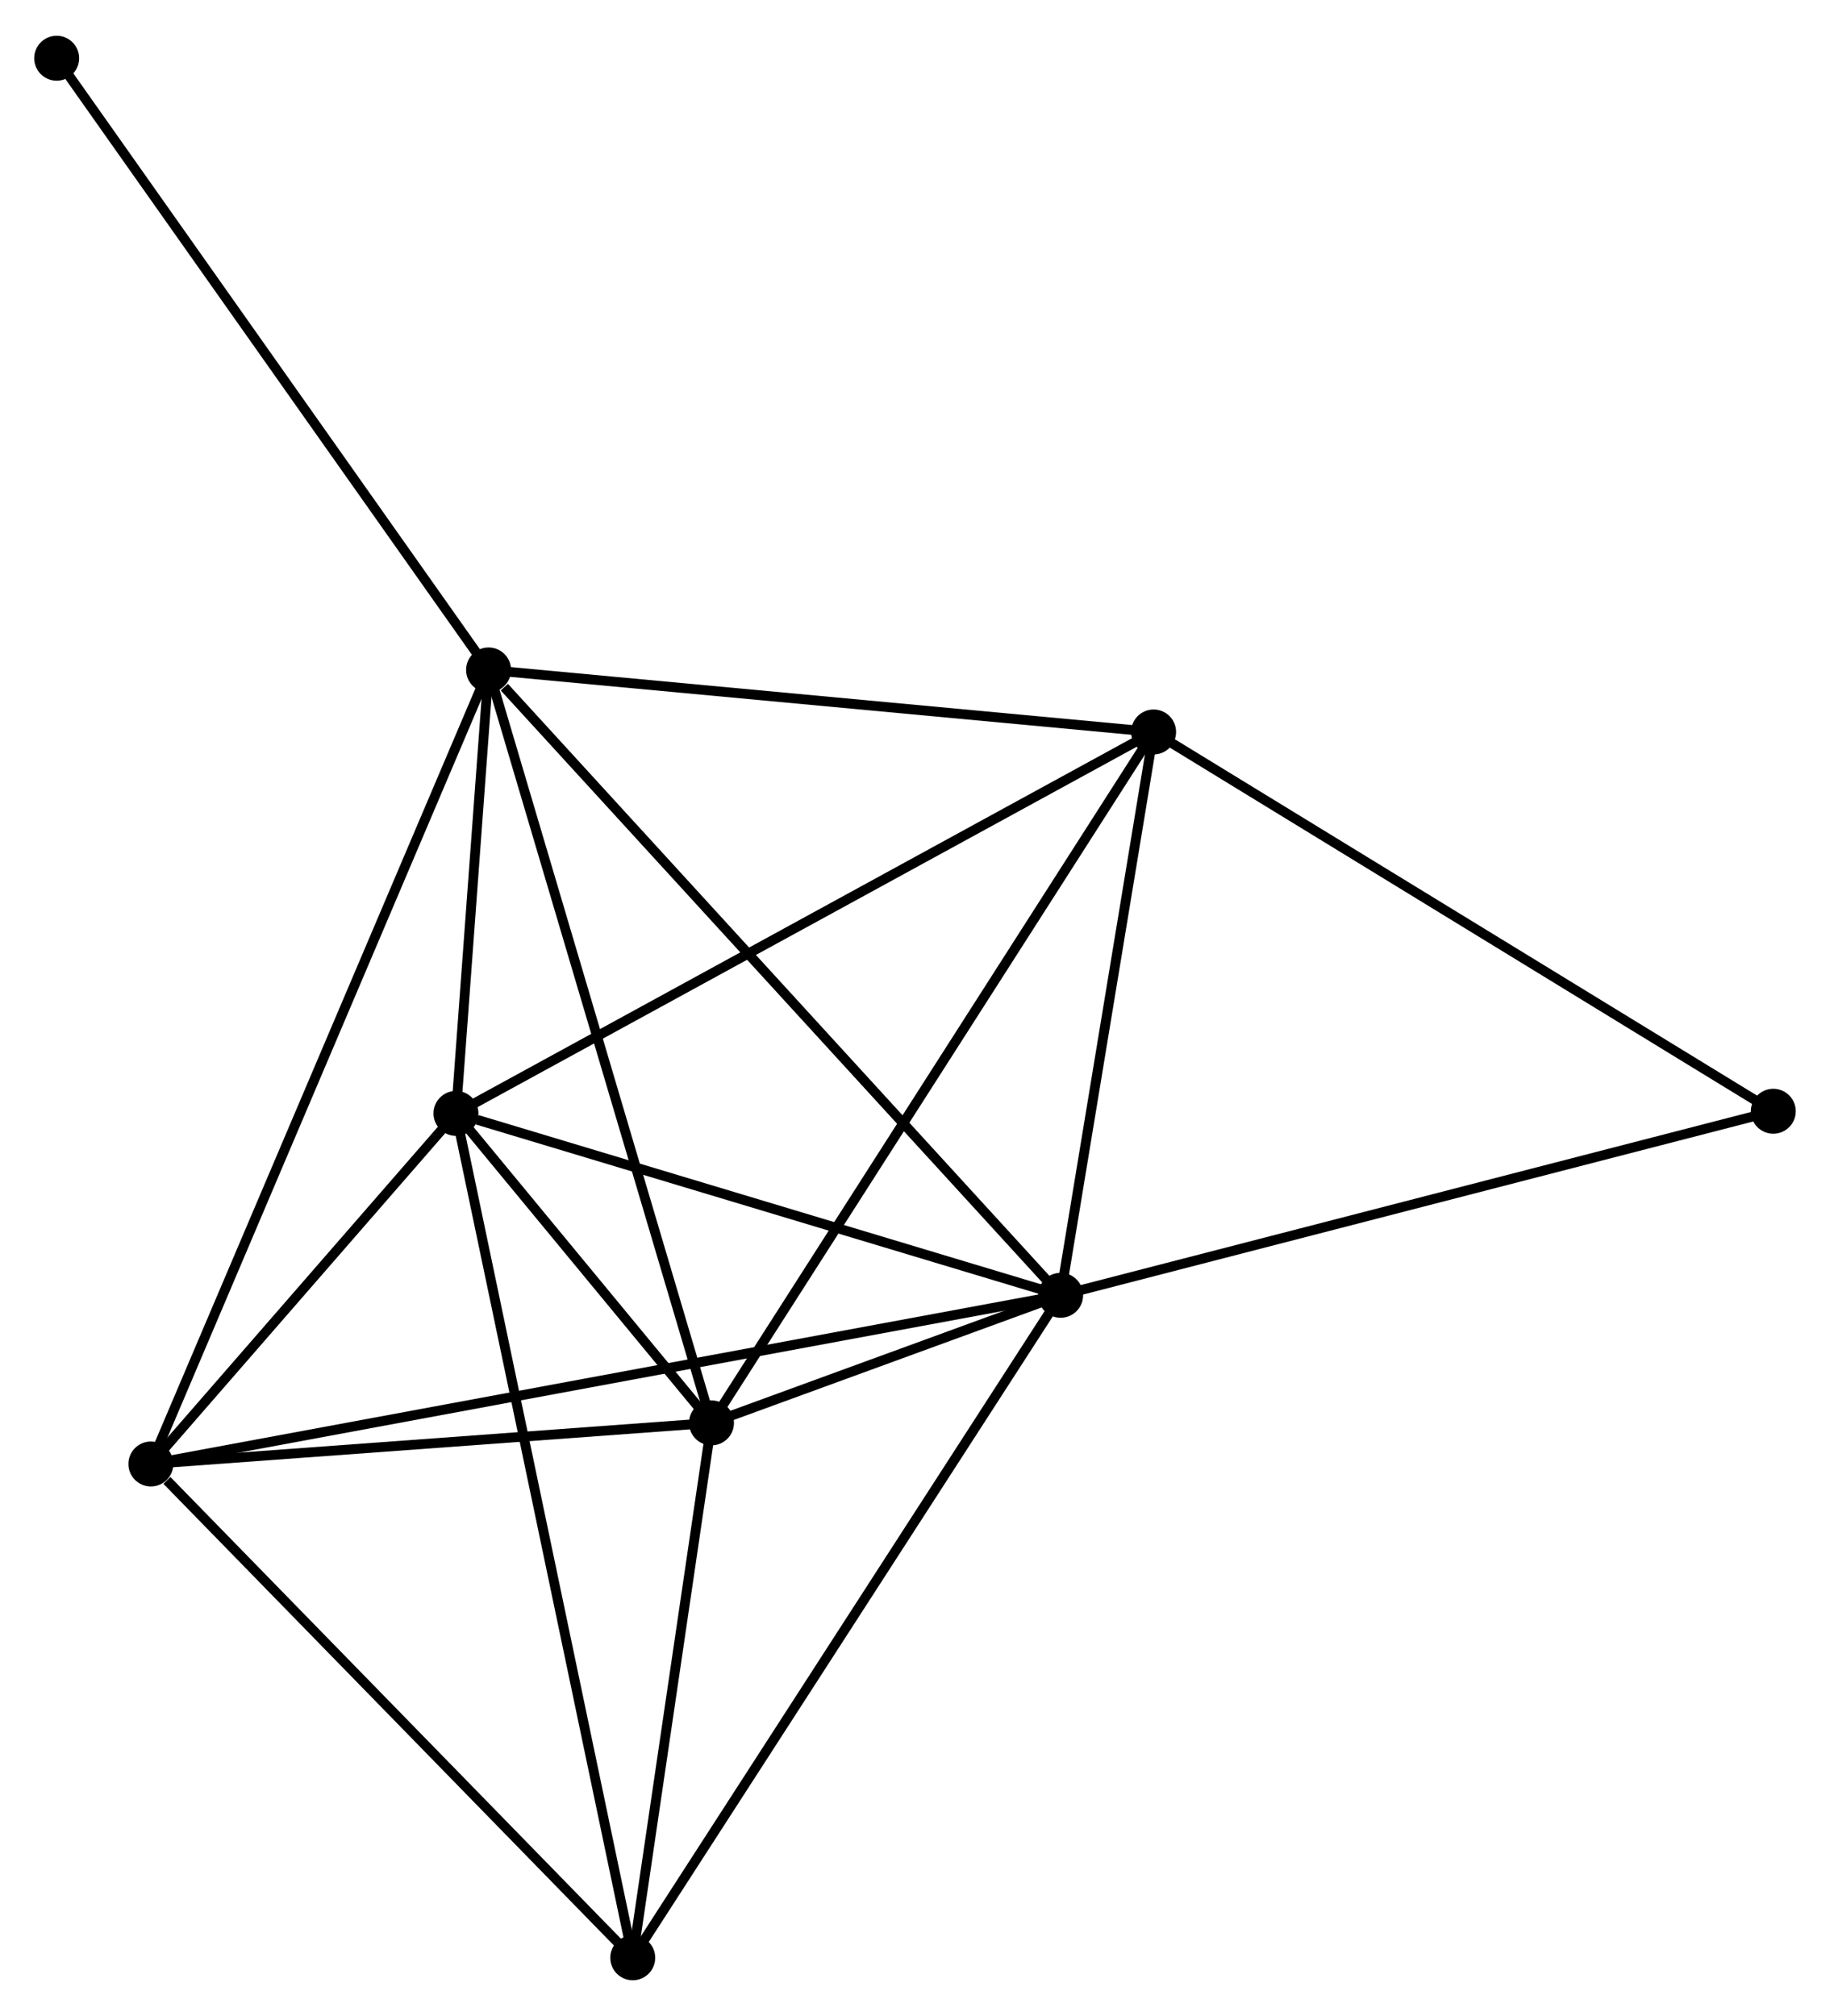 <?xml version="1.0" encoding="UTF-8" standalone="no"?>
<!DOCTYPE svg PUBLIC "-//W3C//DTD SVG 1.1//EN"
 "http://www.w3.org/Graphics/SVG/1.1/DTD/svg11.dtd">
<!-- Generated by graphviz version 2.36.0 (20140111.2315)
 -->
<!-- Title: %3 Pages: 1 -->
<svg width="187pt" height="206pt"
 viewBox="0.00 0.00 187.28 205.99" xmlns="http://www.w3.org/2000/svg" xmlns:xlink="http://www.w3.org/1999/xlink">
<g id="graph0" class="graph" transform="scale(1 1) rotate(0) translate(4 201.992)">
<title>%3</title>
<!-- 0 -->
<g id="node1" class="node"><title>0</title>
<ellipse fill="black" stroke="black" cx="104.543" cy="-69.596" rx="1.8" ry="1.8"/>
</g>
<!-- 1 -->
<g id="node2" class="node"><title>1</title>
<ellipse fill="black" stroke="black" cx="42.662" cy="-88.212" rx="1.8" ry="1.8"/>
</g>
<!-- 0&#45;&#45;1 -->
<g id="edge1" class="edge"><title>0&#45;&#45;1</title>
<path fill="none" stroke="black" d="M102.757,-70.132C93.88,-72.803 54.528,-84.642 44.828,-87.56"/>
</g>
<!-- 2 -->
<g id="node3" class="node"><title>2</title>
<ellipse fill="black" stroke="black" cx="68.813" cy="-56.539" rx="1.8" ry="1.8"/>
</g>
<!-- 0&#45;&#45;2 -->
<g id="edge2" class="edge"><title>0&#45;&#45;2</title>
<path fill="none" stroke="black" d="M102.622,-68.894C96.36,-66.605 76.596,-59.383 70.572,-57.182"/>
</g>
<!-- 3 -->
<g id="node4" class="node"><title>3</title>
<ellipse fill="black" stroke="black" cx="46.001" cy="-133.593" rx="1.8" ry="1.8"/>
</g>
<!-- 0&#45;&#45;3 -->
<g id="edge3" class="edge"><title>0&#45;&#45;3</title>
<path fill="none" stroke="black" d="M103.095,-71.177C95.067,-79.955 56.051,-122.606 47.613,-131.831"/>
</g>
<!-- 4 -->
<g id="node5" class="node"><title>4</title>
<ellipse fill="black" stroke="black" cx="114.059" cy="-127.245" rx="1.8" ry="1.8"/>
</g>
<!-- 0&#45;&#45;4 -->
<g id="edge4" class="edge"><title>0&#45;&#45;4</title>
<path fill="none" stroke="black" d="M104.859,-71.514C106.304,-80.266 112.264,-116.371 113.731,-125.261"/>
</g>
<!-- 5 -->
<g id="node6" class="node"><title>5</title>
<ellipse fill="black" stroke="black" cx="11.441" cy="-52.334" rx="1.8" ry="1.8"/>
</g>
<!-- 0&#45;&#45;5 -->
<g id="edge5" class="edge"><title>0&#45;&#45;5</title>
<path fill="none" stroke="black" d="M102.598,-69.235C90.482,-66.989 25.46,-54.933 13.375,-52.692"/>
</g>
<!-- 6 -->
<g id="node7" class="node"><title>6</title>
<ellipse fill="black" stroke="black" cx="60.755" cy="-1.8" rx="1.8" ry="1.8"/>
</g>
<!-- 0&#45;&#45;6 -->
<g id="edge6" class="edge"><title>0&#45;&#45;6</title>
<path fill="none" stroke="black" d="M103.46,-67.92C97.455,-58.621 68.272,-13.439 61.96,-3.666"/>
</g>
<!-- 7 -->
<g id="node8" class="node"><title>7</title>
<ellipse fill="black" stroke="black" cx="177.476" cy="-88.431" rx="1.8" ry="1.8"/>
</g>
<!-- 0&#45;&#45;7 -->
<g id="edge7" class="edge"><title>0&#45;&#45;7</title>
<path fill="none" stroke="black" d="M106.345,-70.061C116.348,-72.644 164.956,-85.198 175.469,-87.913"/>
</g>
<!-- 1&#45;&#45;2 -->
<g id="edge8" class="edge"><title>1&#45;&#45;2</title>
<path fill="none" stroke="black" d="M44.068,-86.509C48.651,-80.958 63.116,-63.439 67.525,-58.099"/>
</g>
<!-- 1&#45;&#45;3 -->
<g id="edge9" class="edge"><title>1&#45;&#45;3</title>
<path fill="none" stroke="black" d="M42.806,-90.162C43.355,-97.626 45.32,-124.336 45.862,-131.701"/>
</g>
<!-- 1&#45;&#45;4 -->
<g id="edge10" class="edge"><title>1&#45;&#45;4</title>
<path fill="none" stroke="black" d="M44.427,-89.177C54.305,-94.577 102.639,-121.002 112.355,-126.314"/>
</g>
<!-- 1&#45;&#45;5 -->
<g id="edge11" class="edge"><title>1&#45;&#45;5</title>
<path fill="none" stroke="black" d="M41.321,-86.67C36.185,-80.769 17.81,-59.652 12.743,-53.83"/>
</g>
<!-- 1&#45;&#45;6 -->
<g id="edge12" class="edge"><title>1&#45;&#45;6</title>
<path fill="none" stroke="black" d="M43.04,-86.407C45.395,-75.161 58.031,-14.812 60.379,-3.595"/>
</g>
<!-- 2&#45;&#45;3 -->
<g id="edge13" class="edge"><title>2&#45;&#45;3</title>
<path fill="none" stroke="black" d="M68.249,-58.444C65.093,-69.105 49.65,-121.269 46.545,-131.755"/>
</g>
<!-- 2&#45;&#45;4 -->
<g id="edge14" class="edge"><title>2&#45;&#45;4</title>
<path fill="none" stroke="black" d="M69.931,-58.287C76.191,-68.07 106.822,-115.937 112.979,-125.559"/>
</g>
<!-- 2&#45;&#45;5 -->
<g id="edge15" class="edge"><title>2&#45;&#45;5</title>
<path fill="none" stroke="black" d="M66.904,-56.4C58.193,-55.761 22.263,-53.127 13.416,-52.479"/>
</g>
<!-- 2&#45;&#45;6 -->
<g id="edge16" class="edge"><title>2&#45;&#45;6</title>
<path fill="none" stroke="black" d="M68.545,-54.718C67.321,-46.407 62.275,-12.125 61.032,-3.684"/>
</g>
<!-- 3&#45;&#45;4 -->
<g id="edge17" class="edge"><title>3&#45;&#45;4</title>
<path fill="none" stroke="black" d="M47.965,-133.41C57.903,-132.483 102.565,-128.317 112.216,-127.417"/>
</g>
<!-- 3&#45;&#45;5 -->
<g id="edge18" class="edge"><title>3&#45;&#45;5</title>
<path fill="none" stroke="black" d="M45.279,-131.896C40.782,-121.321 16.645,-64.57 12.159,-54.022"/>
</g>
<!-- 8 -->
<g id="node9" class="node"><title>8</title>
<ellipse fill="black" stroke="black" cx="1.8" cy="-196.192" rx="1.8" ry="1.8"/>
</g>
<!-- 3&#45;&#45;8 -->
<g id="edge19" class="edge"><title>3&#45;&#45;8</title>
<path fill="none" stroke="black" d="M44.908,-135.14C38.846,-143.726 9.388,-185.445 3.017,-194.469"/>
</g>
<!-- 4&#45;&#45;7 -->
<g id="edge20" class="edge"><title>4&#45;&#45;7</title>
<path fill="none" stroke="black" d="M115.626,-126.286C124.324,-120.963 166.589,-95.095 175.731,-89.5"/>
</g>
<!-- 5&#45;&#45;6 -->
<g id="edge21" class="edge"><title>5&#45;&#45;6</title>
<path fill="none" stroke="black" d="M13.082,-50.653C20.703,-42.843 52.564,-10.194 59.442,-3.145"/>
</g>
</g>
</svg>
